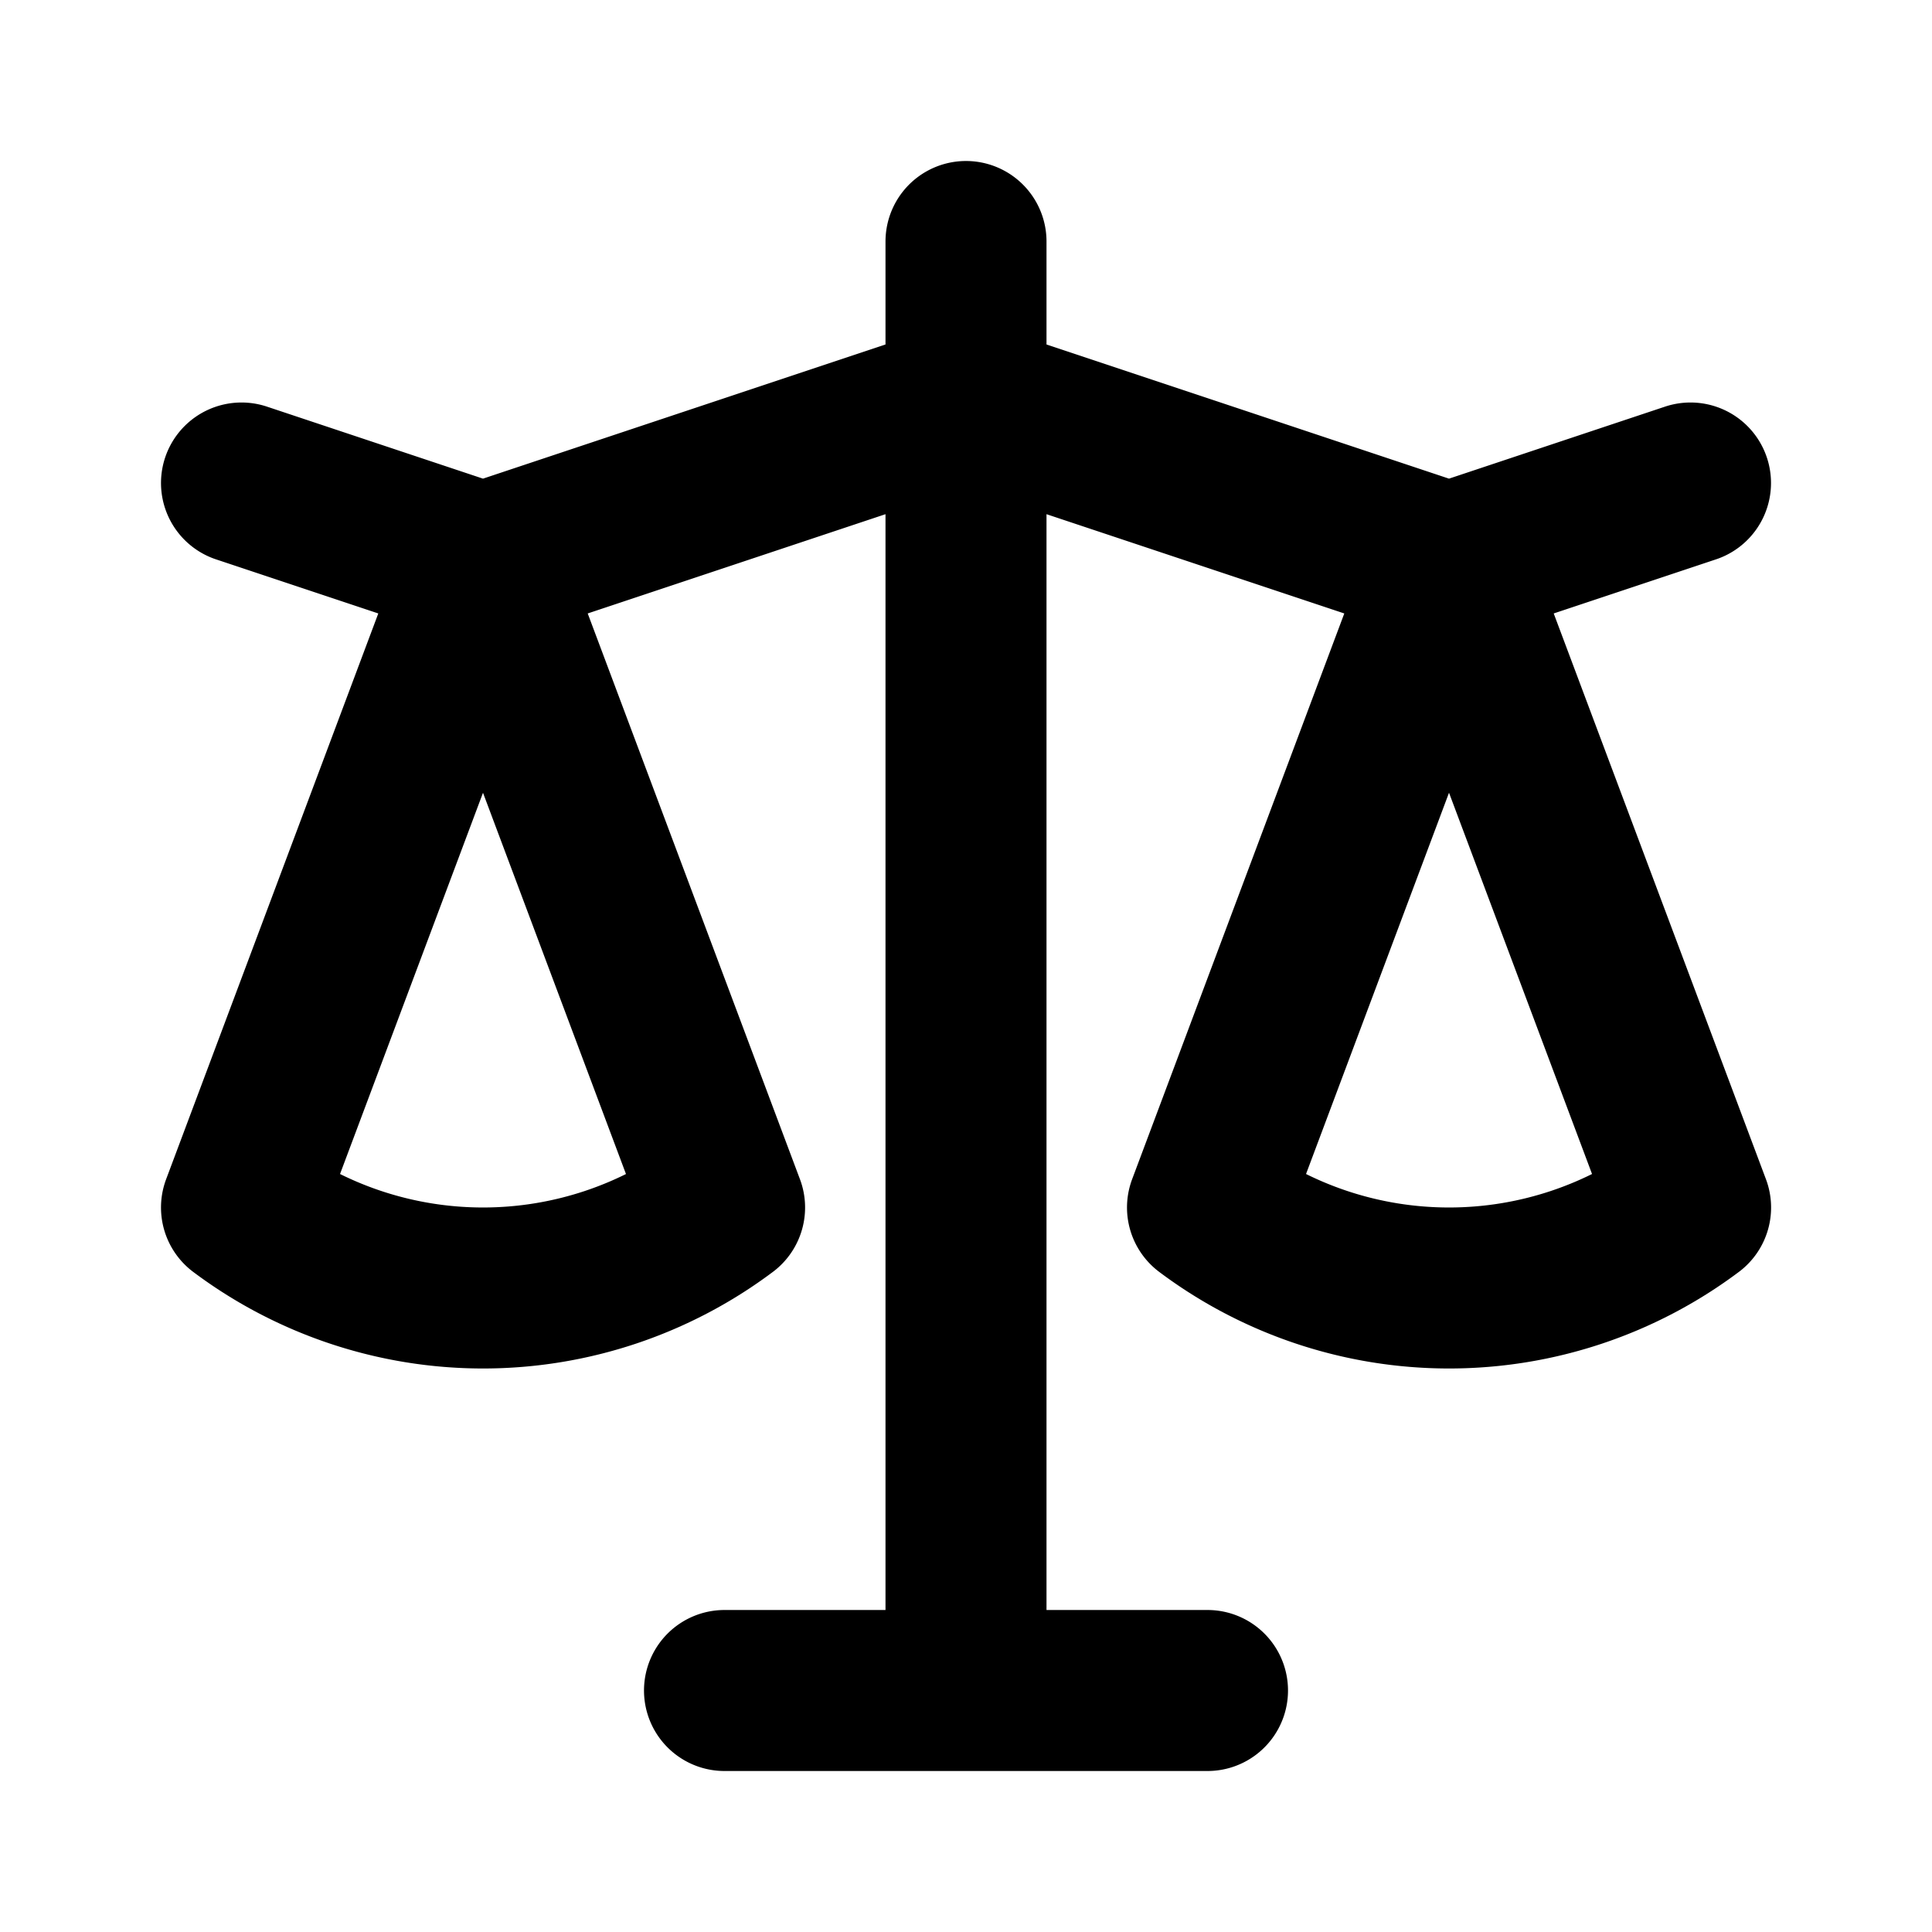 <svg
  xmlns="http://www.w3.org/2000/svg"
  width="24"
  height="24"
  viewBox="0 0 24 24"
  fill="none"
  stroke="currentColor"
  stroke-width="2"
  stroke-linecap="round"
  stroke-linejoin="round"
>
  <path d="M3 6l3 1m0 0l-3 8a5.002 5.002 0 006.001 0L6 7zm0 0l3 8M6 7l6-2m0 0l6 2m-6-2V3m0 2v16m6-14l3-1m-3 1l-3 8a5.002 5.002 0 006.001 0L18 7zm-6 14H9m3 0h3" />
</svg>
